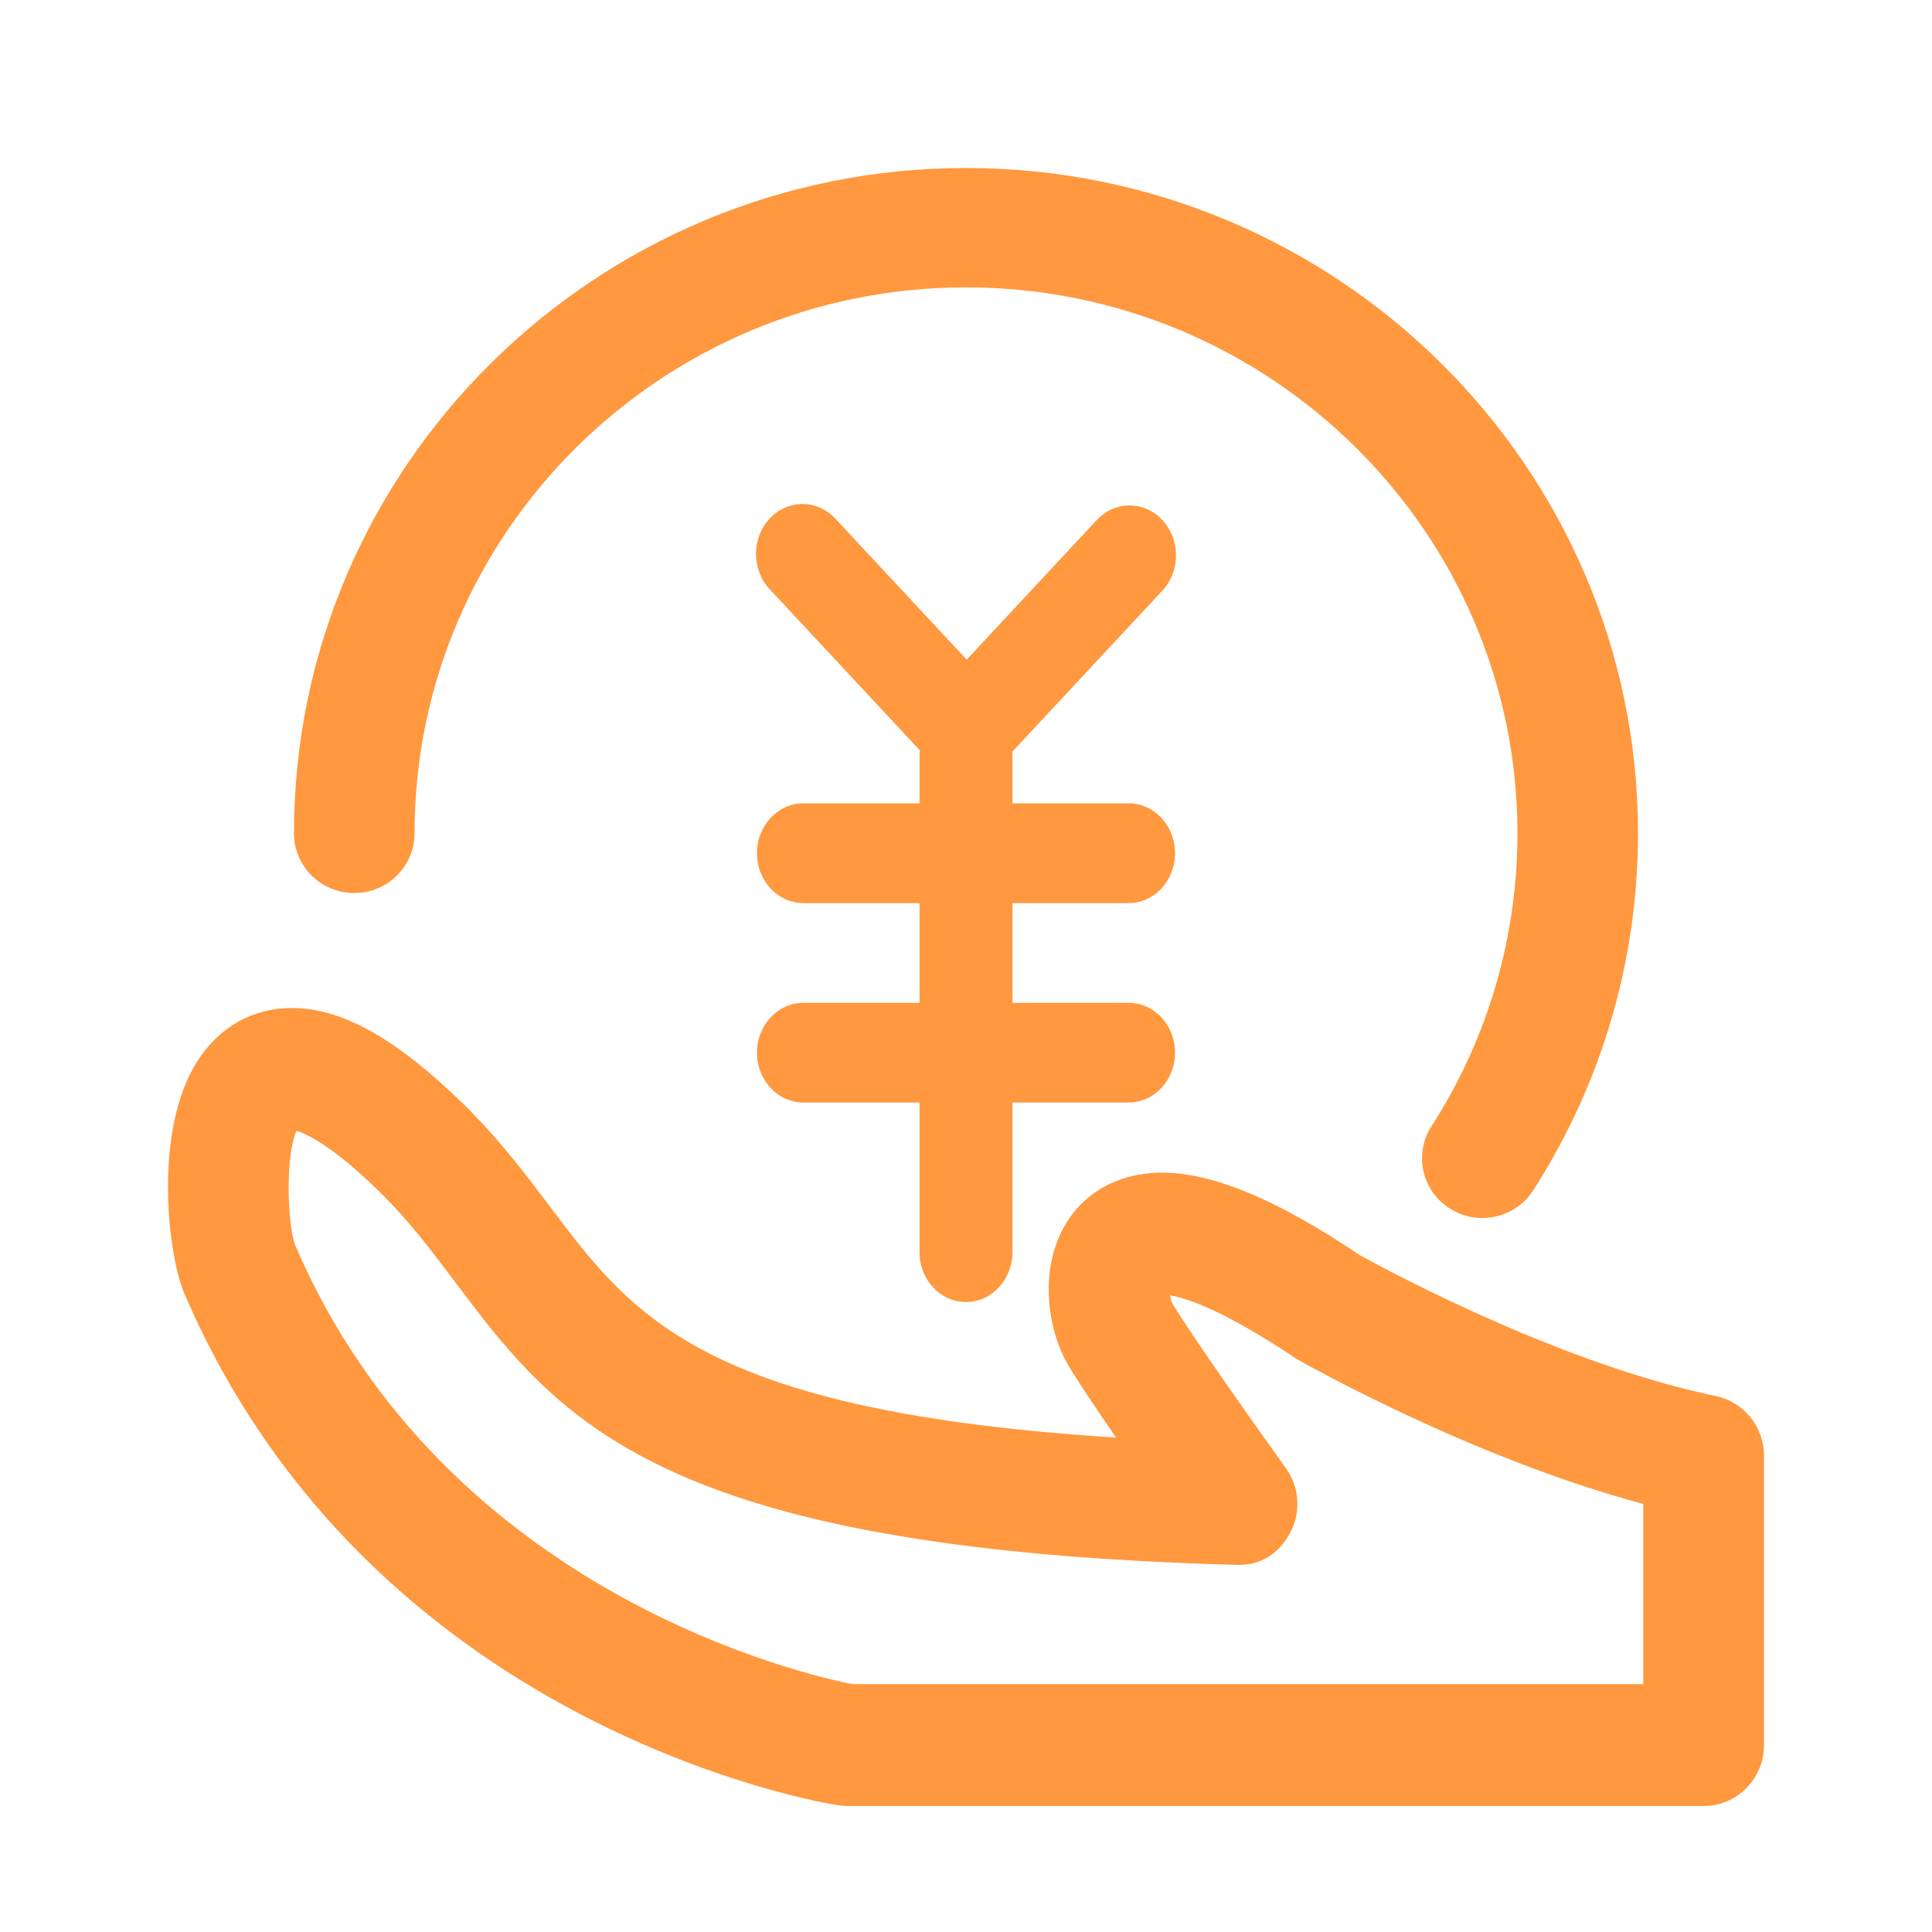 <?xml version="1.0" encoding="UTF-8"?>
<svg width="46px" height="46px" viewBox="0 0 46 46" version="1.1" xmlns="http://www.w3.org/2000/svg" xmlns:xlink="http://www.w3.org/1999/xlink">
    <!-- Generator: Sketch 49.2 (51160) - http://www.bohemiancoding.com/sketch -->
    <title>35</title>
    <desc>Created with Sketch.</desc>
    <defs></defs>
    <g id="Page-1" stroke="none" stroke-width="1" fill="none" fill-rule="evenodd">
        <g id="猩派客官网首页" transform="translate(-1463, -5078)" fill="#FF983E" fill-rule="nonzero">
            <g id="财务管理" transform="translate(1463, 5078)">
                <g id="Group-52" transform="translate(4, 4)">
                    <path d="M4.435,17.263 C5.228,17.263 5.87,16.626 5.87,15.842 C5.87,8.673 11.76,2.842 19.001,2.842 C26.24,2.842 32.13,8.673 32.13,15.842 C32.13,18.323 31.422,20.734 30.083,22.816 C29.657,23.478 29.854,24.356 30.523,24.777 C30.761,24.929 31.029,25 31.292,25 C31.766,25 32.231,24.768 32.504,24.342 C34.137,21.804 35,18.864 35,15.842 C35,7.107 27.822,0 19.001,0 C10.178,0 3,7.107 3,15.842 C3,16.626 3.642,17.263 4.435,17.263 Z" id="Shape"></path>
                    <path d="M23.676,8.383 C23.244,7.919 22.544,7.919 22.112,8.383 L19.016,11.706 L15.888,8.348 C15.456,7.884 14.756,7.884 14.324,8.348 C13.892,8.812 13.892,9.563 14.324,10.027 L17.907,13.872 C17.905,13.896 17.894,13.916 17.894,13.94 L17.894,15.127 L15.129,15.127 C14.518,15.127 14.023,15.659 14.023,16.315 C14.023,16.971 14.518,17.502 15.129,17.502 L17.894,17.502 L17.894,19.877 L15.129,19.877 C14.518,19.877 14.023,20.408 14.023,21.064 C14.023,21.719 14.518,22.251 15.129,22.251 L17.894,22.251 L17.894,25.813 C17.894,26.469 18.389,27 19,27 C19.611,27 20.106,26.469 20.106,25.813 L20.106,22.251 L22.871,22.251 C23.482,22.251 23.977,21.719 23.977,21.064 C23.977,20.408 23.482,19.877 22.871,19.877 L20.106,19.877 L20.106,17.502 L22.871,17.502 C23.482,17.502 23.977,16.971 23.977,16.315 C23.977,15.659 23.482,15.127 22.871,15.127 L20.106,15.127 L20.106,13.94 C20.106,13.927 20.099,13.916 20.099,13.902 L23.676,10.062 C24.108,9.598 24.108,8.847 23.676,8.383 Z" id="Shape"></path>
                    <path d="M36.852,29.239 C32.872,28.415 28.386,25.886 28.378,25.886 C26.417,24.563 24.875,23.92 23.666,23.92 C22.646,23.92 21.797,24.387 21.338,25.203 C20.744,26.252 20.937,27.655 21.431,28.498 C21.658,28.882 22.102,29.543 22.573,30.228 C12.763,29.607 11.06,27.342 9.115,24.755 C8.507,23.948 7.88,23.114 7.018,22.272 C5.429,20.722 4.136,20 2.948,20 C2.029,20 1.236,20.441 0.714,21.242 C-0.363,22.897 -0.004,25.883 0.387,26.793 C4.812,37.108 15.495,38.911 15.947,38.982 C16.021,38.994 16.095,39 16.17,39 L36.563,39 C37.357,39 38,38.35 38,37.549 L38,30.66 C38,29.972 37.52,29.377 36.852,29.239 Z M35.125,36.099 L16.297,36.099 C15.28,35.9 6.602,33.979 3.03,25.652 C2.832,25.112 2.798,23.47 3.062,22.925 C3.296,22.995 3.906,23.272 5.019,24.358 C5.723,25.045 6.258,25.757 6.824,26.509 C9.29,29.787 11.618,32.883 25.413,33.257 C26.025,33.292 26.469,32.971 26.724,32.483 C26.98,31.995 26.937,31.402 26.616,30.955 C26.01,30.113 24.342,27.763 23.91,27.027 C23.887,26.983 23.869,26.913 23.858,26.84 C24.247,26.906 25.142,27.193 26.871,28.355 C27.054,28.459 31.04,30.717 35.125,31.808 L35.125,36.099 Z" id="Shape"></path>
                </g>
            </g>
        </g>
    </g>
</svg>